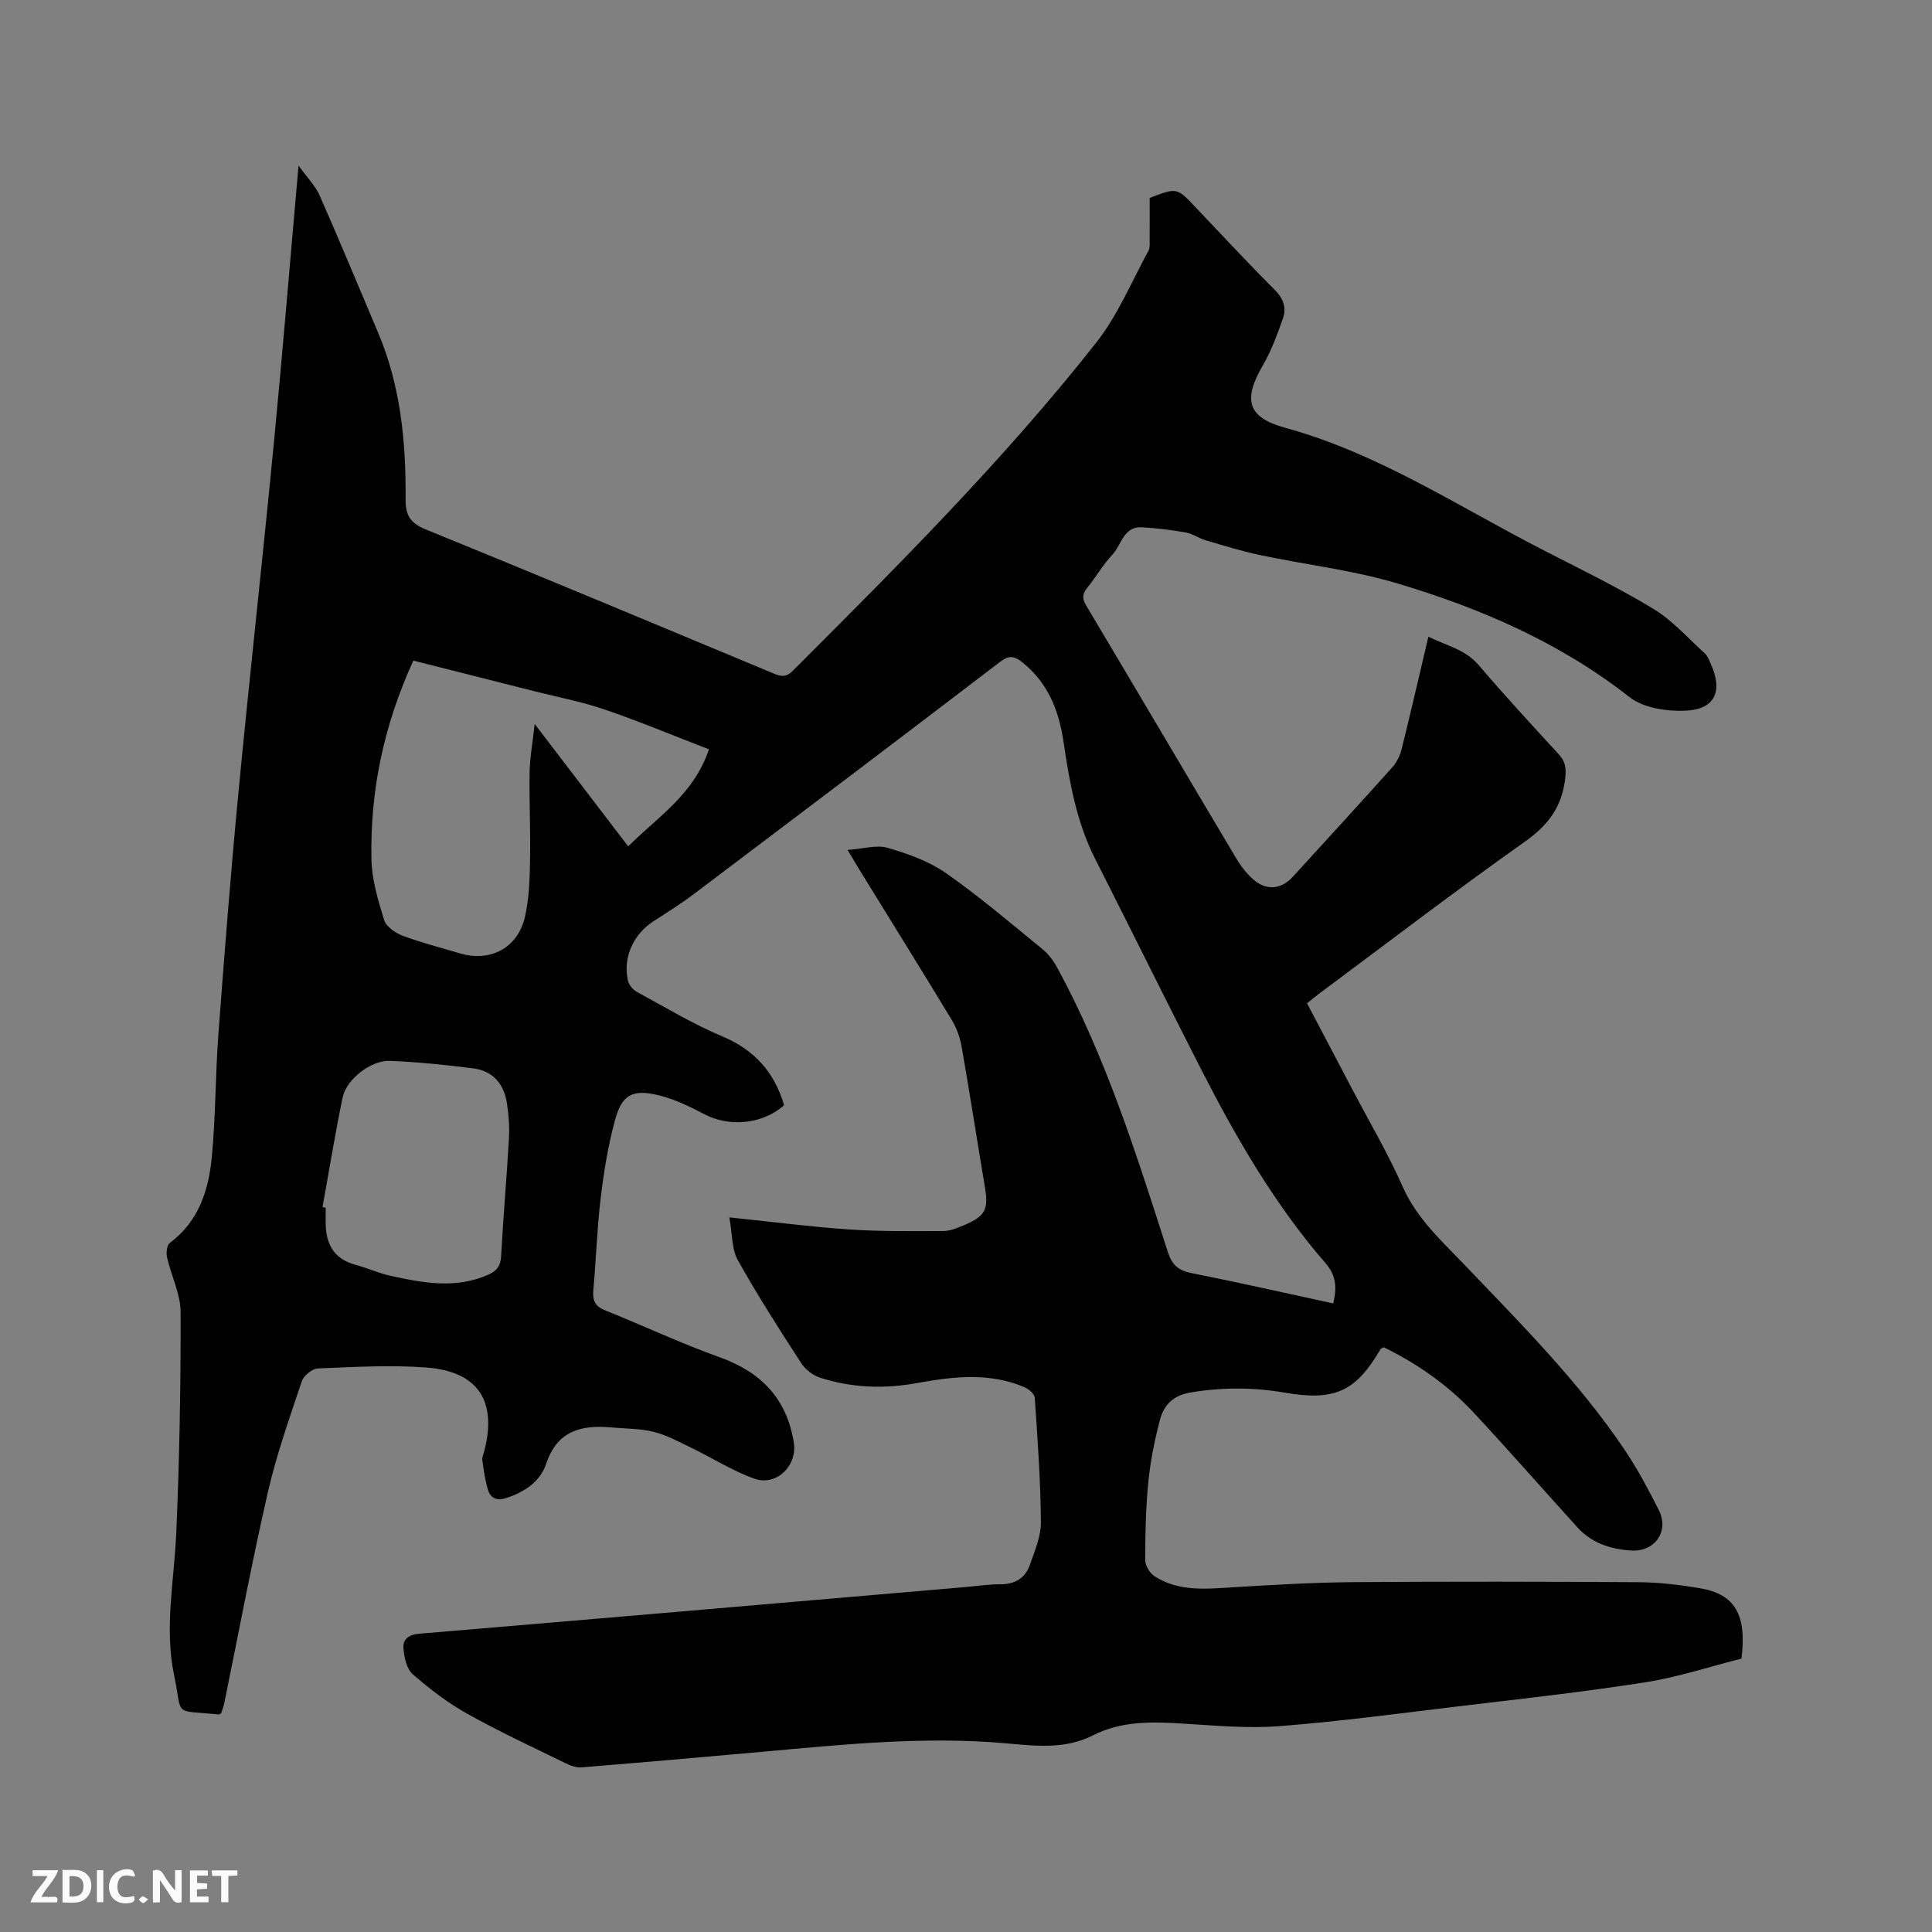 <svg enable-background="new 0 0 400 400" viewBox="0 0 400 400" xmlns="http://www.w3.org/2000/svg"><rect x="0" y="0" width="400" height="400" fill="#808080" stroke="none"/><path d="m151 252.05c8.93.92 16.81 1.95 24.73 2.49 6.52.44 13.08.36 19.62.33 1.42-.01 2.89-.64 4.24-1.21 4.47-1.89 5.11-3.26 4.3-8.04-1.62-9.61-3.1-19.24-4.78-28.84-.34-1.93-1.03-3.91-2.04-5.58-6.31-10.43-12.75-20.77-19.14-31.14-.65-1.06-1.28-2.13-2.45-4.09 3.26-.23 5.99-1.1 8.28-.44 4.2 1.22 8.54 2.76 12.08 5.23 6.94 4.85 13.41 10.38 19.98 15.74 1.26 1.02 2.31 2.44 3.09 3.88 10.12 18.63 16.42 38.75 22.87 58.8.86 2.69 2.17 3.86 4.91 4.4 9.75 1.93 19.45 4.14 29.35 6.28.74-3.22.67-5.71-1.61-8.34-10.55-12.17-18.55-26.03-25.84-40.31-7.37-14.43-14.53-28.96-21.86-43.41-3.85-7.6-5.3-15.83-6.52-24.11-.96-6.51-3.18-12.25-8.49-16.52-1.61-1.29-2.74-1.62-4.62-.17-21.06 16.09-42.2 32.07-63.36 48.04-2.7 2.04-5.58 3.85-8.42 5.68-4.2 2.71-6.39 7.51-5.31 12.33.2.88 1.05 1.88 1.87 2.32 5.83 3.17 11.56 6.63 17.65 9.19 6.73 2.83 10.82 7.49 12.81 14.26-4.9 4.31-11.87 4.3-16.38 1.93-3.06-1.61-6.28-3.18-9.61-3.99-5.4-1.31-7.58-.14-9.02 5.15-1.44 5.28-2.32 10.75-2.97 16.2-.76 6.31-.94 12.69-1.52 19.02-.19 2.08.33 3.31 2.37 4.13 7.95 3.2 15.73 6.85 23.78 9.74 8.6 3.08 13.9 8.57 15.36 17.66.77 4.77-3.58 9.12-8.18 7.48-4.52-1.61-8.67-4.28-13.02-6.38-2.54-1.23-5.09-2.63-7.79-3.31-2.84-.71-5.88-.65-8.83-.92-6.17-.56-11.16.69-13.43 7.48-1.24 3.71-4.38 5.81-8.09 7.08-2 .69-3.4.26-3.99-1.67-.6-1.97-.87-4.05-1.16-6.1-.08-.59.23-1.24.39-1.85 2.71-10.32-1.21-16.5-11.88-17.33-7.47-.58-15.04-.12-22.55.18-1.18.05-2.94 1.49-3.33 2.65-2.55 7.6-5.25 15.21-7.04 23.01-3.31 14.44-6.02 29.02-9 43.54-.16.8-.47 1.58-.65 2.19-.33.17-.43.26-.52.25-9.66-.97-7.4.62-9.22-8.06-2.07-9.83 0-19.63.43-29.45.67-15.25.94-30.52.9-45.78-.01-3.79-1.95-7.55-2.81-11.36-.21-.93-.03-2.52.58-2.98 5.98-4.44 8.03-10.9 8.69-17.73.81-8.43.73-16.94 1.36-25.39 1.25-16.69 2.55-33.39 4.15-50.05 2.29-23.95 4.96-47.86 7.28-71.81 1.84-18.99 3.39-38 5.17-58.07 1.83 2.55 3.5 4.21 4.38 6.21 4.14 9.38 8.05 18.87 12.06 28.3 4.7 11.05 5.82 22.72 5.72 34.54-.03 3.3.93 4.96 4.15 6.27 24.02 9.78 47.95 19.8 71.89 29.77 1.54.64 2.64 1.01 4.14-.5 21.83-21.82 43.68-43.65 62.81-67.93 4.46-5.66 7.31-12.6 10.81-19 .37-.68.24-1.66.25-2.49.03-2.85.01-5.71.01-8.47 5.63-2.16 5.62-2.15 9.39 1.82 5.48 5.76 10.89 11.6 16.51 17.22 1.83 1.83 2.46 3.74 1.67 5.96-1.17 3.26-2.35 6.59-4.08 9.56-4.21 7.19-3.32 10.86 4.54 13.02 19.27 5.28 35.78 16.25 53.26 25.23 7.72 3.97 15.56 7.76 22.97 12.25 3.98 2.41 7.2 6.09 10.7 9.27.59.54.89 1.43 1.24 2.2 2.55 5.68.78 9.44-5.45 9.64-3.81.13-8.54-.58-11.38-2.8-14.45-11.34-30.92-18.45-48.23-23.6-9.18-2.73-18.83-3.83-28.24-5.82-3.8-.8-7.54-1.96-11.28-3.06-1.41-.41-2.7-1.36-4.13-1.62-3-.53-6.04-.91-9.08-1.08-3.84-.22-4.23 3.64-6.13 5.66-1.94 2.07-3.38 4.61-5.18 6.83-1 1.24-1.15 2.19-.29 3.63 10.41 17.48 20.73 35 31.14 52.48.96 1.61 2.19 3.18 3.6 4.39 2.68 2.3 5.71 1.96 8.07-.62 6.87-7.52 13.75-15.02 20.54-22.6.94-1.04 1.66-2.46 2-3.83 1.89-7.59 3.64-15.22 5.54-23.29 3.72 1.85 7.61 2.6 10.41 5.88 5.37 6.28 10.98 12.38 16.58 18.46 1.34 1.46 1.56 2.78 1.36 4.79-.61 5.89-3.39 9.79-8.29 13.25-14.45 10.22-28.51 20.99-42.72 31.56-.76.56-1.48 1.18-2.46 1.97 3.12 5.93 6.22 11.81 9.31 17.69 3.54 6.75 7.43 13.35 10.51 20.31 2.9 6.55 7.97 11.1 12.71 16.06 11.72 12.26 23.74 24.29 33.26 38.43 2.65 3.94 4.89 8.18 7.04 12.42 2.19 4.31-.72 8.68-5.73 8.38-4.14-.25-8.14-1.51-11.09-4.76-7.2-7.93-14.25-16-21.55-23.83-5.31-5.69-11.65-10.1-18.57-13.49-.34.19-.59.24-.68.39-5.08 8.74-9.46 10.79-19.77 9.01-6.54-1.13-13-1.14-19.58-.04-3.67.61-5.54 2.67-6.34 5.75-1.09 4.18-1.95 8.46-2.38 12.76-.53 5.37-.65 10.79-.65 16.19 0 1.16.99 2.75 2 3.39 5.06 3.21 10.72 2.57 16.36 2.23 8.14-.49 16.29-.98 24.44-1.05 19.83-.15 39.66-.12 59.49.01 4.22.03 8.47.55 12.64 1.26 7.17 1.23 9.66 5.46 8.52 14.56-6.49 1.63-13.13 3.84-19.96 4.91-12.96 2.03-26.02 3.46-39.06 5.02-12.2 1.47-24.4 3.1-36.64 4.05-6.6.51-13.32-.12-19.97-.53-6.4-.4-12.73-.58-18.62 2.43-5.84 2.98-12.06 2.18-18.09 1.65-17.01-1.5-33.86.27-50.74 1.79-12.35 1.11-24.7 2.19-37.06 3.19-1.07.09-2.28-.34-3.27-.83-6.85-3.35-13.78-6.56-20.43-10.28-4.03-2.26-7.79-5.14-11.28-8.19-1.26-1.11-1.74-3.5-1.9-5.36-.16-1.81 1.03-2.82 3.2-3 37.7-3.16 75.39-6.42 113.09-9.66 2.43-.21 4.86-.6 7.29-.58 3.06.02 5.17-1.31 6.13-4.07 1-2.87 2.3-5.88 2.27-8.82-.07-8.58-.69-17.15-1.27-25.71-.05-.8-1.24-1.83-2.13-2.21-7.27-3.08-14.73-2.22-22.2-.86-6.79 1.24-13.54 1.02-20.11-1.1-1.52-.49-3.1-1.74-3.97-3.09-4.54-7.01-9.06-14.06-13.13-21.35-1.22-2.25-1.07-5.35-1.7-8.75zm-65.42-115.28c-6.12 13.35-8.96 26.93-8.68 41.08.08 4.23 1.36 8.51 2.62 12.6.42 1.37 2.29 2.7 3.79 3.26 3.85 1.45 7.87 2.46 11.82 3.65 6.41 1.92 12.13-1.09 13.59-7.67.84-3.77.95-7.74 1.02-11.63.12-6.03-.19-12.08-.09-18.11.05-3.07.62-6.13 1.05-10.06 6.82 8.93 13.02 17.04 19.36 25.34 6.21-6.18 13.6-10.77 16.72-20.09-7.23-2.79-14.32-5.75-21.58-8.24-4.69-1.61-9.61-2.54-14.43-3.76-8.29-2.1-16.59-4.2-25.19-6.37zm-18.81 113.15c.22.04.44.08.66.11 0 .95.01 1.91 0 2.86-.06 4.48 1.55 7.75 6.23 8.99 2.45.65 4.79 1.75 7.25 2.28 6.75 1.46 13.52 2.75 20.25-.28 1.75-.79 2.48-1.8 2.59-3.79.44-8.14 1.16-16.27 1.62-24.41.14-2.41-.05-4.87-.41-7.26-.6-3.96-2.89-6.7-6.94-7.22-5.75-.74-11.53-1.32-17.32-1.56-3.86-.16-8.97 3.81-9.75 7.53-1.57 7.55-2.8 15.17-4.18 22.75z" fill="#000001"/><g fill="#fafbfa"><path d="m37.59 393.81c-.92.31-1.52.05-2-.78-.7-1.2-1.52-2.34-2.47-3.78v4.59c-.55.03-.95.05-1.41.07-.03-.37-.06-.64-.06-.91 0-1.91 0-3.81 0-5.7 1.13-.41 1.77-.03 2.29.91.62 1.11 1.38 2.14 2.31 3.19v-4.2h1.35v6.61z"/><path d="m12.94 393.88v-6.75c1.9.19 3.93-.54 5.37 1.29.8 1.01.78 2.88.03 3.97-1.37 1.97-3.4 1.51-5.4 1.49m1.45-1.22c2.04.12 2.92-.58 2.89-2.21-.03-1.51-.98-2.19-2.89-2z"/><path d="m11.81 393.87h-5.49c.68-2.18 2.47-3.48 3.51-5.45h-3.08v-1.21h5.29c-.71 2.13-2.44 3.48-3.47 5.51.86 0 1.63.04 2.39-.01.79-.05 1.14.21.85 1.16"/><path d="m39.33 393.86v-6.61h3.7v1.07h-2.22v1.52c.68.04 1.34.09 2.07.13v1.07c-.72.05-1.38.09-2.1.14v1.48h2.4v1.19h-3.85z"/><path d="m27.71 388.56c-1.15-.3-2.46-.61-3.1.64-.37.73-.41 1.93-.06 2.67.63 1.35 1.99.93 3.17.68.35.94-.01 1.32-.93 1.46-1.62.25-3.05-.27-3.76-1.48-.73-1.24-.6-3.03.31-4.17.88-1.11 2.71-1.7 4-1.16.32.13.44.74.65 1.12-.1.08-.19.16-.28.24"/><path d="m49.15 387.24v1.07c-.59.02-1.17.05-1.87.08v5.44h-1.48v-5.44h-1.85c-.05-.4-.08-.73-.13-1.15z"/><path d="m20.06 387.21h1.33v6.62h-1.33z"/><path d="m30.68 393.25c-.49.38-.8.79-1.05.76-.32-.05-.6-.45-.9-.7.26-.24.51-.64.8-.67.29-.04.62.3 1.15.61"/></g></svg>